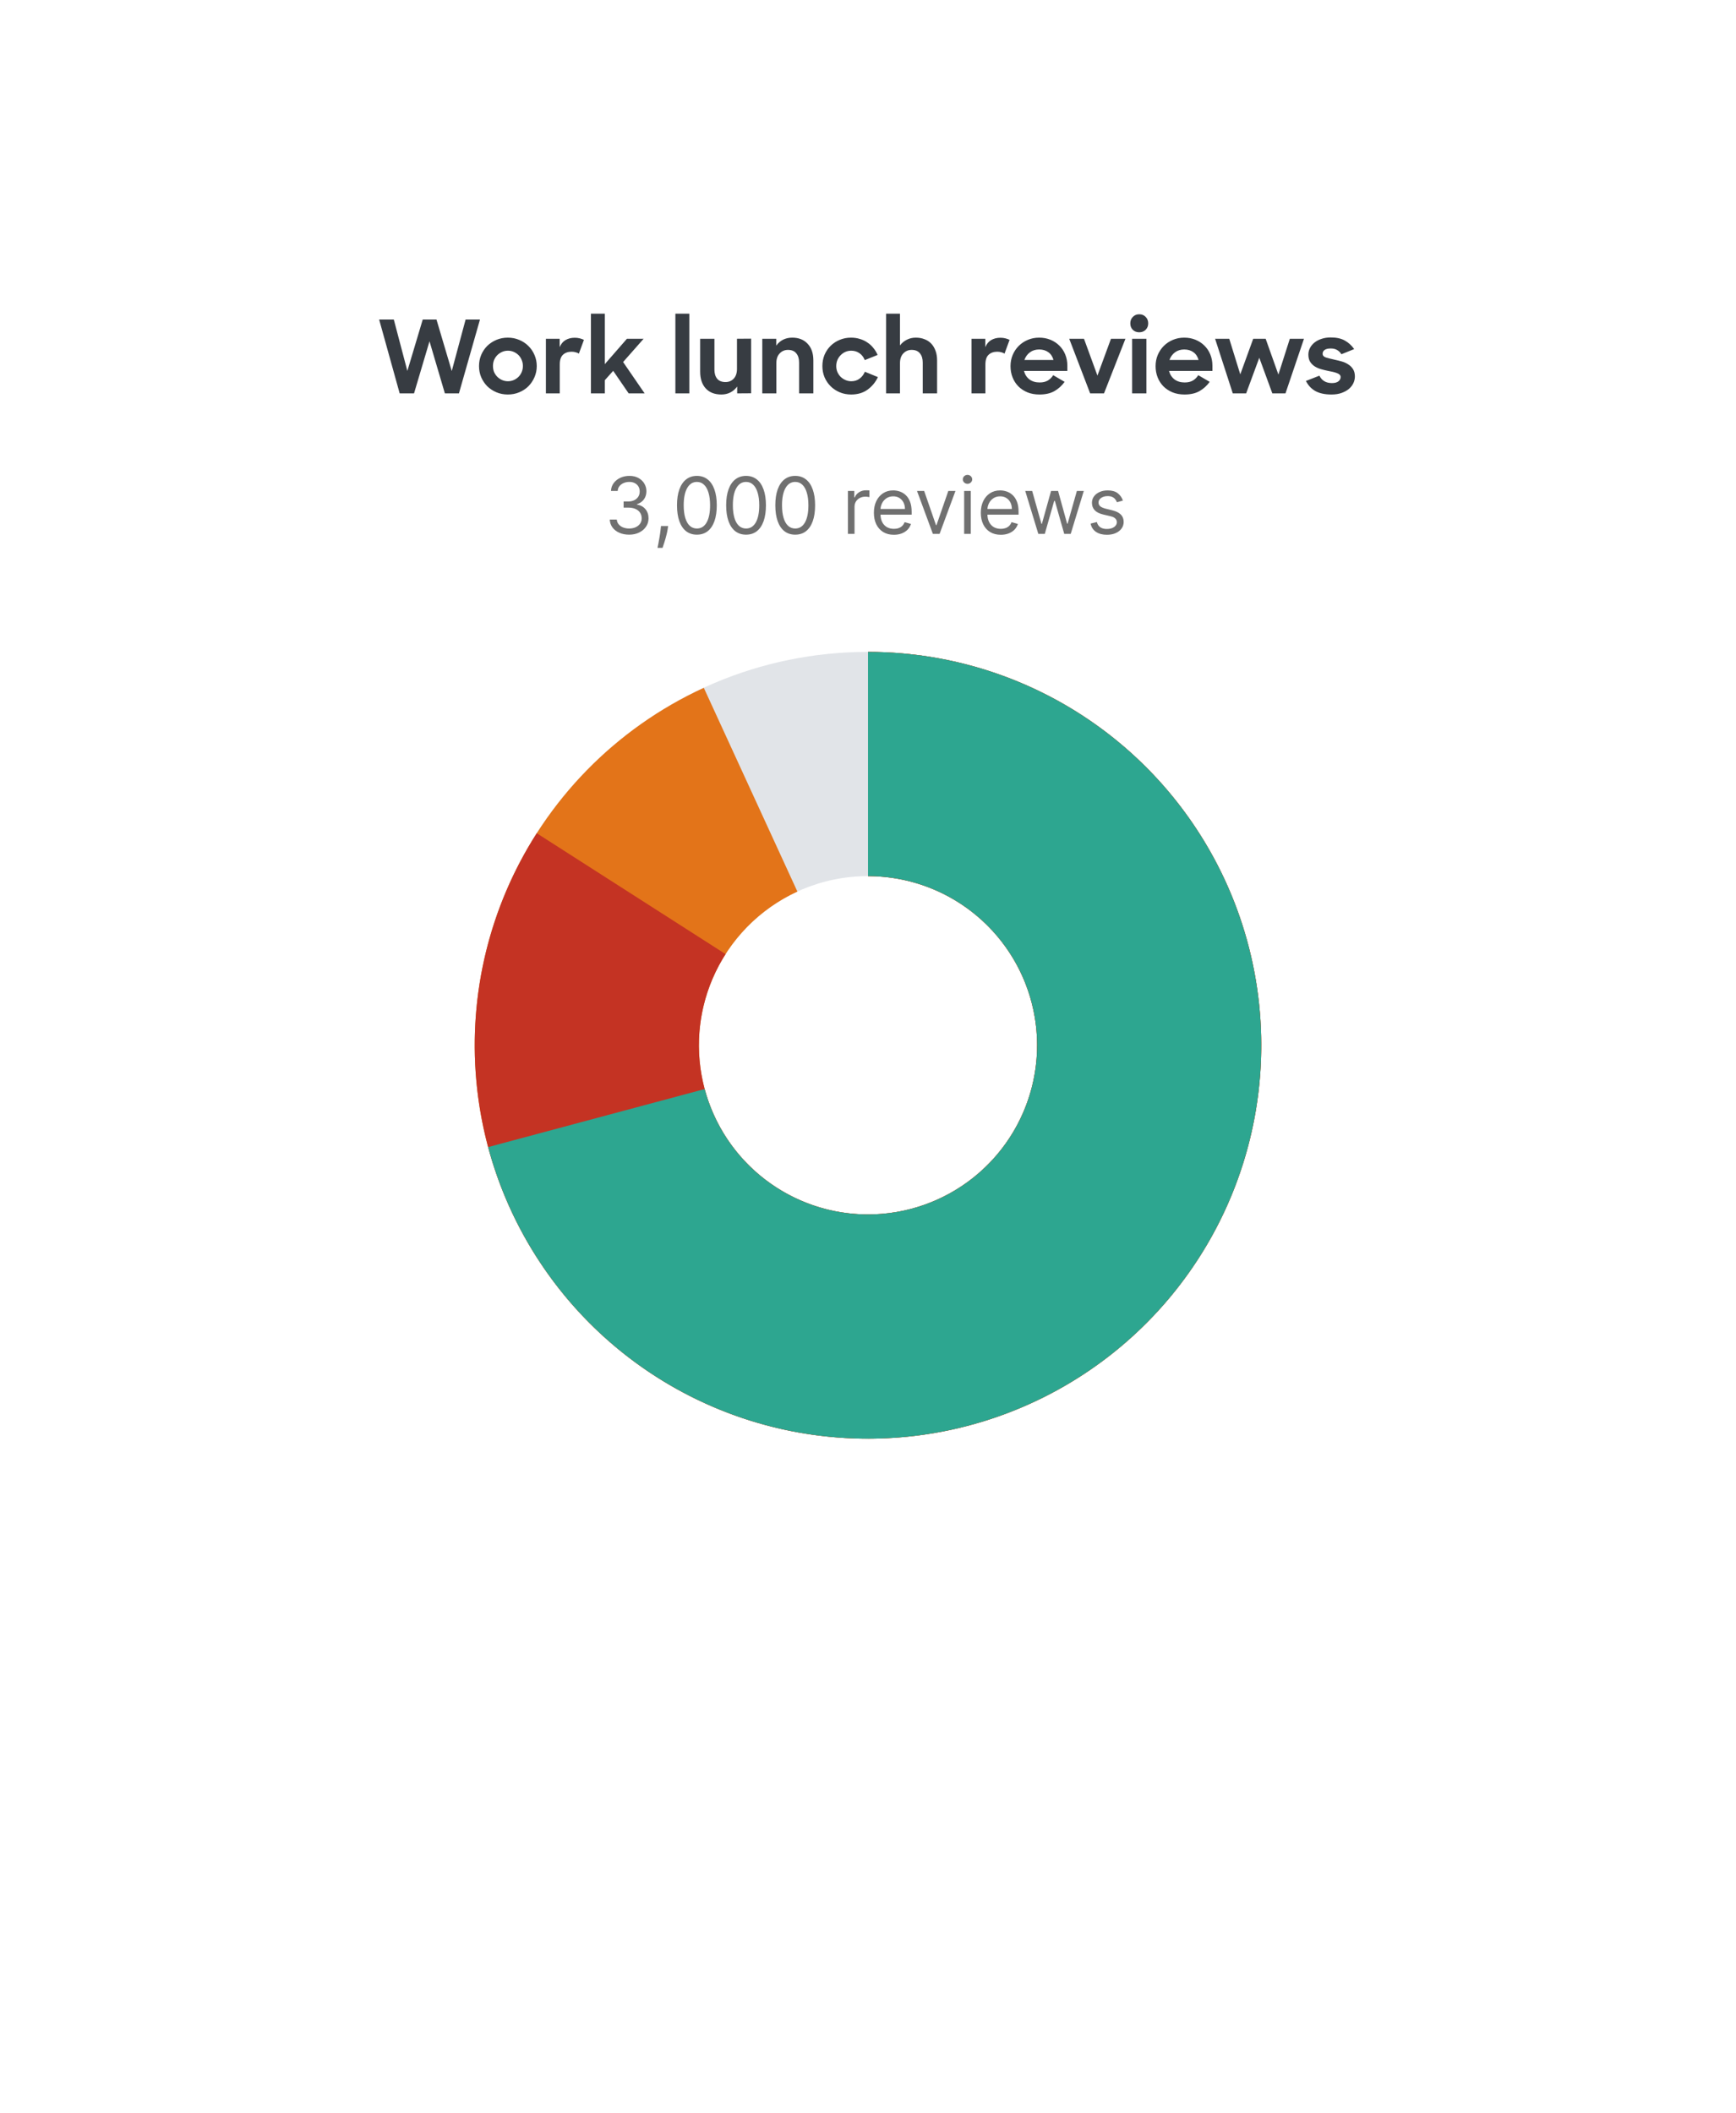 <svg width="309" height="376" viewBox="0 0 309 376" fill="none" xmlns="http://www.w3.org/2000/svg">
<g filter="url(#filter0_d_1837_264616)">
<rect x="10" y="7" width="289" height="356" rx="8" fill="white" shape-rendering="crispEdges"/>
<path d="M67.486 53.86H70.096L72.508 63.004L75.244 53.86H77.692L80.41 63.022L82.876 53.86H85.432L81.688 67H79.186L76.45 57.73L73.696 67H71.14L67.486 53.86ZM90.392 67.198C89.66 67.198 88.982 67.066 88.358 66.802C87.734 66.538 87.188 66.178 86.72 65.722C86.264 65.254 85.904 64.714 85.64 64.102C85.388 63.49 85.262 62.836 85.262 62.14C85.262 61.444 85.388 60.79 85.64 60.178C85.904 59.554 86.264 59.014 86.72 58.558C87.188 58.102 87.734 57.742 88.358 57.478C88.982 57.214 89.66 57.082 90.392 57.082C91.112 57.082 91.784 57.214 92.408 57.478C93.044 57.742 93.59 58.102 94.046 58.558C94.514 59.014 94.88 59.554 95.144 60.178C95.408 60.79 95.54 61.444 95.54 62.14C95.54 62.836 95.408 63.49 95.144 64.102C94.88 64.714 94.52 65.254 94.064 65.722C93.608 66.178 93.062 66.538 92.426 66.802C91.802 67.066 91.124 67.198 90.392 67.198ZM90.41 64.84C90.782 64.84 91.13 64.768 91.454 64.624C91.778 64.48 92.06 64.288 92.3 64.048C92.54 63.808 92.726 63.526 92.858 63.202C93.002 62.866 93.074 62.506 93.074 62.122C93.074 61.75 93.002 61.396 92.858 61.06C92.726 60.724 92.54 60.436 92.3 60.196C92.06 59.956 91.778 59.764 91.454 59.62C91.13 59.476 90.782 59.404 90.41 59.404C90.038 59.404 89.69 59.476 89.366 59.62C89.042 59.764 88.76 59.956 88.52 60.196C88.28 60.436 88.088 60.724 87.944 61.06C87.812 61.396 87.746 61.75 87.746 62.122C87.746 62.506 87.812 62.866 87.944 63.202C88.088 63.526 88.28 63.808 88.52 64.048C88.76 64.288 89.042 64.48 89.366 64.624C89.69 64.768 90.038 64.84 90.41 64.84ZM97.169 57.28H99.617V58.774C99.857 58.198 100.205 57.778 100.661 57.514C101.129 57.238 101.675 57.1 102.299 57.1C102.623 57.1 102.923 57.136 103.199 57.208C103.487 57.28 103.733 57.37 103.937 57.478L103.037 59.926C102.905 59.83 102.725 59.752 102.497 59.692C102.269 59.62 102.017 59.584 101.741 59.584C101.105 59.584 100.595 59.764 100.211 60.124C99.827 60.472 99.635 61.054 99.635 61.87V67H97.169V57.28ZM109.145 62.986L107.651 64.66V67H105.185V52.816H107.651V61.798L111.593 57.28H114.563L110.909 61.42L114.743 67H111.899L109.145 62.986ZM120.214 52.816H122.698V67H120.214V52.816ZM128.406 67.198C127.206 67.198 126.276 66.838 125.616 66.118C124.956 65.398 124.626 64.396 124.626 63.112V57.28H127.164V62.77C127.164 63.454 127.326 63.994 127.65 64.39C127.974 64.786 128.472 64.984 129.144 64.984C129.732 64.984 130.218 64.78 130.602 64.372C130.986 63.964 131.178 63.382 131.178 62.626V57.28L133.698 57.262V66.982L131.214 67V65.776C130.902 66.22 130.506 66.568 130.026 66.82C129.546 67.072 129.006 67.198 128.406 67.198ZM135.683 57.28H138.167V58.504C138.479 58.06 138.875 57.712 139.355 57.46C139.847 57.208 140.399 57.082 141.011 57.082C142.163 57.082 143.075 57.442 143.747 58.162C144.431 58.87 144.773 59.86 144.773 61.132V67H142.235V61.51C142.235 60.814 142.067 60.268 141.731 59.872C141.407 59.464 140.915 59.26 140.255 59.26C139.667 59.26 139.175 59.47 138.779 59.89C138.383 60.298 138.185 60.88 138.185 61.636V67H135.683V57.28ZM151.493 67.198C150.761 67.198 150.083 67.066 149.459 66.802C148.835 66.538 148.295 66.178 147.839 65.722C147.383 65.266 147.023 64.732 146.759 64.12C146.507 63.508 146.381 62.848 146.381 62.14C146.381 61.42 146.507 60.754 146.759 60.142C147.023 59.53 147.383 58.996 147.839 58.54C148.307 58.084 148.847 57.73 149.459 57.478C150.083 57.214 150.755 57.082 151.475 57.082C152.039 57.082 152.567 57.16 153.059 57.316C153.551 57.46 153.995 57.67 154.391 57.946C154.799 58.21 155.153 58.534 155.453 58.918C155.765 59.29 156.017 59.704 156.209 60.16L153.923 61.078C153.719 60.55 153.407 60.142 152.987 59.854C152.567 59.554 152.075 59.404 151.511 59.404C151.139 59.404 150.791 59.476 150.467 59.62C150.143 59.764 149.861 59.962 149.621 60.214C149.381 60.454 149.189 60.742 149.045 61.078C148.913 61.414 148.847 61.768 148.847 62.14C148.847 62.512 148.913 62.86 149.045 63.184C149.189 63.508 149.381 63.796 149.621 64.048C149.873 64.288 150.161 64.48 150.485 64.624C150.809 64.768 151.157 64.84 151.529 64.84C152.105 64.84 152.597 64.684 153.005 64.372C153.425 64.06 153.737 63.652 153.941 63.148L156.263 64.102C155.843 65.002 155.231 65.746 154.427 66.334C153.635 66.91 152.657 67.198 151.493 67.198ZM157.726 52.816H160.192V58.468C160.516 58.036 160.918 57.7 161.398 57.46C161.878 57.208 162.418 57.082 163.018 57.082C163.594 57.082 164.116 57.178 164.584 57.37C165.052 57.55 165.448 57.814 165.772 58.162C166.096 58.51 166.348 58.936 166.528 59.44C166.708 59.932 166.798 60.496 166.798 61.132V67H164.242V61.51C164.242 60.814 164.074 60.268 163.738 59.872C163.414 59.464 162.922 59.26 162.262 59.26C161.674 59.26 161.182 59.47 160.786 59.89C160.39 60.298 160.192 60.88 160.192 61.636V67H157.726V52.816ZM172.931 57.28H175.379V58.774C175.619 58.198 175.967 57.778 176.423 57.514C176.891 57.238 177.437 57.1 178.061 57.1C178.385 57.1 178.685 57.136 178.961 57.208C179.249 57.28 179.495 57.37 179.699 57.478L178.799 59.926C178.667 59.83 178.487 59.752 178.259 59.692C178.031 59.62 177.779 59.584 177.503 59.584C176.867 59.584 176.357 59.764 175.973 60.124C175.589 60.472 175.397 61.054 175.397 61.87V67H172.931V57.28ZM185.015 67.198C184.235 67.198 183.527 67.072 182.891 66.82C182.255 66.556 181.709 66.196 181.253 65.74C180.809 65.284 180.467 64.75 180.227 64.138C179.987 63.526 179.867 62.866 179.867 62.158C179.867 61.45 179.993 60.79 180.245 60.178C180.509 59.554 180.869 59.014 181.325 58.558C181.781 58.102 182.321 57.742 182.945 57.478C183.569 57.214 184.241 57.082 184.961 57.082C185.693 57.082 186.365 57.208 186.977 57.46C187.589 57.712 188.117 58.06 188.561 58.504C189.005 58.936 189.353 59.458 189.605 60.07C189.857 60.682 189.983 61.348 189.983 62.068V63.004H182.261C182.429 63.64 182.753 64.144 183.233 64.516C183.725 64.876 184.331 65.056 185.051 65.056C185.627 65.056 186.113 64.942 186.509 64.714C186.905 64.474 187.223 64.156 187.463 63.76L189.497 64.948C189.005 65.632 188.405 66.178 187.697 66.586C186.989 66.994 186.095 67.198 185.015 67.198ZM184.961 59.188C184.325 59.188 183.779 59.356 183.323 59.692C182.867 60.028 182.537 60.484 182.333 61.06H187.517C187.349 60.448 187.043 59.986 186.599 59.674C186.155 59.35 185.609 59.188 184.961 59.188ZM190.316 57.28H192.944L195.338 63.832L197.75 57.28H200.324L196.508 67H194.042L190.316 57.28ZM201.513 57.28H204.051V67H201.513V57.28ZM201.189 54.544C201.189 54.076 201.339 53.692 201.639 53.392C201.939 53.08 202.317 52.924 202.773 52.924C203.253 52.924 203.637 53.08 203.925 53.392C204.225 53.692 204.375 54.076 204.375 54.544C204.375 55 204.225 55.378 203.925 55.678C203.637 55.978 203.253 56.128 202.773 56.128C202.305 56.128 201.921 55.978 201.621 55.678C201.333 55.378 201.189 55 201.189 54.544ZM210.837 67.198C210.057 67.198 209.349 67.072 208.713 66.82C208.077 66.556 207.531 66.196 207.075 65.74C206.631 65.284 206.289 64.75 206.049 64.138C205.809 63.526 205.689 62.866 205.689 62.158C205.689 61.45 205.815 60.79 206.067 60.178C206.331 59.554 206.691 59.014 207.147 58.558C207.603 58.102 208.143 57.742 208.767 57.478C209.391 57.214 210.063 57.082 210.783 57.082C211.515 57.082 212.187 57.208 212.799 57.46C213.411 57.712 213.939 58.06 214.383 58.504C214.827 58.936 215.175 59.458 215.427 60.07C215.679 60.682 215.805 61.348 215.805 62.068V63.004H208.083C208.251 63.64 208.575 64.144 209.055 64.516C209.547 64.876 210.153 65.056 210.873 65.056C211.449 65.056 211.935 64.942 212.331 64.714C212.727 64.474 213.045 64.156 213.285 63.76L215.319 64.948C214.827 65.632 214.227 66.178 213.519 66.586C212.811 66.994 211.917 67.198 210.837 67.198ZM210.783 59.188C210.147 59.188 209.601 59.356 209.145 59.692C208.689 60.028 208.359 60.484 208.155 61.06H213.339C213.171 60.448 212.865 59.986 212.421 59.674C211.977 59.35 211.431 59.188 210.783 59.188ZM216.281 57.28H218.801L220.763 63.616L223.067 57.28H225.281L227.549 63.652L229.583 57.28H232.103L228.809 67H226.469L224.147 60.664L221.807 67H219.431L216.281 57.28ZM236.988 67.198C235.824 67.198 234.87 66.994 234.126 66.586C233.394 66.166 232.836 65.566 232.452 64.786L234.846 63.85C235.278 64.726 236.022 65.164 237.078 65.164C237.582 65.164 237.966 65.062 238.23 64.858C238.494 64.642 238.626 64.39 238.626 64.102C238.626 63.922 238.566 63.778 238.446 63.67C238.326 63.55 238.158 63.454 237.942 63.382C237.738 63.298 237.498 63.226 237.222 63.166C236.946 63.106 236.652 63.046 236.34 62.986C235.932 62.902 235.518 62.8 235.098 62.68C234.69 62.56 234.318 62.392 233.982 62.176C233.658 61.96 233.394 61.69 233.19 61.366C232.986 61.03 232.884 60.604 232.884 60.088C232.884 59.68 232.98 59.29 233.172 58.918C233.364 58.546 233.634 58.222 233.982 57.946C234.33 57.67 234.744 57.454 235.224 57.298C235.716 57.13 236.262 57.046 236.862 57.046C237.894 57.046 238.734 57.232 239.382 57.604C240.03 57.964 240.582 58.468 241.038 59.116L238.77 60.034C238.566 59.71 238.308 59.458 237.996 59.278C237.696 59.098 237.318 59.008 236.862 59.008C236.37 59.008 236.004 59.098 235.764 59.278C235.536 59.446 235.422 59.668 235.422 59.944C235.422 60.256 235.614 60.478 235.998 60.61C236.382 60.73 236.928 60.868 237.636 61.024C238.044 61.108 238.452 61.21 238.86 61.33C239.28 61.45 239.658 61.624 239.994 61.852C240.342 62.068 240.624 62.35 240.84 62.698C241.056 63.046 241.164 63.478 241.164 63.994C241.164 64.378 241.08 64.762 240.912 65.146C240.744 65.518 240.486 65.86 240.138 66.172C239.79 66.472 239.352 66.718 238.824 66.91C238.308 67.102 237.696 67.198 236.988 67.198Z" fill="#373C42"/>
<path d="M111.994 92.139C111.338 92.139 110.753 92.026 110.239 91.801C109.729 91.576 109.323 91.263 109.021 90.862C108.723 90.457 108.561 89.988 108.534 89.454H109.787C109.813 89.783 109.926 90.066 110.125 90.305C110.324 90.54 110.584 90.722 110.906 90.852C111.227 90.981 111.583 91.046 111.974 91.046C112.412 91.046 112.8 90.969 113.138 90.817C113.476 90.664 113.741 90.452 113.933 90.18C114.125 89.909 114.222 89.594 114.222 89.236C114.222 88.861 114.129 88.531 113.943 88.246C113.758 87.958 113.486 87.733 113.128 87.57C112.77 87.408 112.332 87.327 111.815 87.327H111V86.233H111.815C112.22 86.233 112.574 86.16 112.879 86.014C113.188 85.868 113.428 85.663 113.6 85.398C113.776 85.133 113.864 84.821 113.864 84.463C113.864 84.118 113.787 83.818 113.635 83.563C113.482 83.308 113.267 83.109 112.989 82.967C112.714 82.824 112.389 82.753 112.014 82.753C111.663 82.753 111.331 82.817 111.02 82.947C110.712 83.073 110.46 83.257 110.264 83.499C110.069 83.737 109.963 84.026 109.946 84.364H108.753C108.773 83.83 108.933 83.363 109.235 82.962C109.537 82.557 109.931 82.242 110.418 82.017C110.909 81.792 111.447 81.679 112.034 81.679C112.664 81.679 113.204 81.807 113.655 82.062C114.106 82.314 114.452 82.647 114.694 83.061C114.936 83.475 115.057 83.923 115.057 84.403C115.057 84.977 114.906 85.466 114.604 85.87C114.306 86.274 113.9 86.555 113.386 86.71V86.79C114.029 86.896 114.531 87.169 114.893 87.61C115.254 88.048 115.435 88.59 115.435 89.236C115.435 89.789 115.284 90.287 114.982 90.727C114.684 91.165 114.276 91.51 113.759 91.761C113.242 92.013 112.654 92.139 111.994 92.139ZM118.923 90.608L118.844 91.145C118.788 91.523 118.701 91.927 118.585 92.358C118.473 92.789 118.355 93.195 118.232 93.576C118.11 93.957 118.009 94.26 117.929 94.486H117.034C117.077 94.274 117.134 93.994 117.203 93.646C117.273 93.298 117.343 92.908 117.412 92.477C117.485 92.05 117.545 91.612 117.591 91.165L117.651 90.608H118.923ZM124.043 92.139C123.294 92.139 122.656 91.935 122.129 91.528C121.602 91.117 121.199 90.522 120.921 89.743C120.642 88.961 120.503 88.016 120.503 86.909C120.503 85.809 120.642 84.869 120.921 84.09C121.203 83.308 121.607 82.711 122.134 82.3C122.664 81.886 123.301 81.679 124.043 81.679C124.785 81.679 125.42 81.886 125.947 82.3C126.477 82.711 126.882 83.308 127.16 84.09C127.442 84.869 127.583 85.809 127.583 86.909C127.583 88.016 127.444 88.961 127.165 89.743C126.887 90.522 126.484 91.117 125.957 91.528C125.43 91.935 124.792 92.139 124.043 92.139ZM124.043 91.046C124.785 91.046 125.362 90.688 125.773 89.972C126.184 89.256 126.39 88.235 126.39 86.909C126.39 86.028 126.295 85.277 126.106 84.657C125.921 84.037 125.652 83.565 125.301 83.24C124.953 82.915 124.533 82.753 124.043 82.753C123.307 82.753 122.732 83.116 122.318 83.842C121.904 84.564 121.696 85.587 121.696 86.909C121.696 87.791 121.789 88.54 121.975 89.156C122.16 89.773 122.427 90.242 122.775 90.563C123.127 90.885 123.549 91.046 124.043 91.046ZM132.793 92.139C132.044 92.139 131.406 91.935 130.879 91.528C130.352 91.117 129.949 90.522 129.671 89.743C129.392 88.961 129.253 88.016 129.253 86.909C129.253 85.809 129.392 84.869 129.671 84.09C129.953 83.308 130.357 82.711 130.884 82.3C131.414 81.886 132.051 81.679 132.793 81.679C133.535 81.679 134.17 81.886 134.697 82.3C135.227 82.711 135.632 83.308 135.91 84.09C136.192 84.869 136.333 85.809 136.333 86.909C136.333 88.016 136.194 88.961 135.915 89.743C135.637 90.522 135.234 91.117 134.707 91.528C134.18 91.935 133.542 92.139 132.793 92.139ZM132.793 91.046C133.535 91.046 134.112 90.688 134.523 89.972C134.934 89.256 135.14 88.235 135.14 86.909C135.14 86.028 135.045 85.277 134.856 84.657C134.671 84.037 134.402 83.565 134.051 83.24C133.703 82.915 133.283 82.753 132.793 82.753C132.057 82.753 131.482 83.116 131.068 83.842C130.654 84.564 130.446 85.587 130.446 86.909C130.446 87.791 130.539 88.54 130.725 89.156C130.91 89.773 131.177 90.242 131.525 90.563C131.877 90.885 132.299 91.046 132.793 91.046ZM141.543 92.139C140.794 92.139 140.156 91.935 139.629 91.528C139.102 91.117 138.699 90.522 138.421 89.743C138.142 88.961 138.003 88.016 138.003 86.909C138.003 85.809 138.142 84.869 138.421 84.09C138.703 83.308 139.107 82.711 139.634 82.3C140.164 81.886 140.801 81.679 141.543 81.679C142.285 81.679 142.92 81.886 143.447 82.3C143.977 82.711 144.382 83.308 144.66 84.09C144.942 84.869 145.083 85.809 145.083 86.909C145.083 88.016 144.944 88.961 144.665 89.743C144.387 90.522 143.984 91.117 143.457 91.528C142.93 91.935 142.292 92.139 141.543 92.139ZM141.543 91.046C142.285 91.046 142.862 90.688 143.273 89.972C143.684 89.256 143.89 88.235 143.89 86.909C143.89 86.028 143.795 85.277 143.606 84.657C143.421 84.037 143.152 83.565 142.801 83.24C142.453 82.915 142.033 82.753 141.543 82.753C140.807 82.753 140.232 83.116 139.818 83.842C139.404 84.564 139.196 85.587 139.196 86.909C139.196 87.791 139.289 88.54 139.475 89.156C139.66 89.773 139.927 90.242 140.275 90.563C140.627 90.885 141.049 91.046 141.543 91.046ZM150.929 92V84.364H152.063V85.517H152.142C152.282 85.139 152.533 84.833 152.898 84.597C153.263 84.362 153.674 84.244 154.131 84.244C154.217 84.244 154.325 84.246 154.454 84.249C154.583 84.253 154.681 84.258 154.748 84.264V85.457C154.708 85.447 154.617 85.433 154.474 85.413C154.335 85.389 154.187 85.378 154.032 85.378C153.66 85.378 153.329 85.456 153.037 85.612C152.749 85.764 152.52 85.976 152.351 86.248C152.185 86.516 152.103 86.823 152.103 87.168V92H150.929ZM159.108 92.159C158.372 92.159 157.737 91.997 157.203 91.672C156.673 91.344 156.264 90.886 155.975 90.3C155.69 89.71 155.548 89.024 155.548 88.242C155.548 87.459 155.69 86.77 155.975 86.173C156.264 85.573 156.665 85.106 157.179 84.771C157.696 84.433 158.299 84.264 158.988 84.264C159.386 84.264 159.779 84.331 160.167 84.463C160.554 84.596 160.907 84.811 161.225 85.109C161.544 85.404 161.797 85.796 161.986 86.283C162.175 86.77 162.27 87.37 162.27 88.082V88.579H156.383V87.565H161.076C161.076 87.135 160.99 86.75 160.818 86.412C160.649 86.074 160.407 85.807 160.092 85.612C159.78 85.416 159.413 85.318 158.988 85.318C158.521 85.318 158.117 85.434 157.775 85.666C157.437 85.895 157.177 86.193 156.995 86.561C156.812 86.929 156.721 87.323 156.721 87.744V88.421C156.721 88.997 156.821 89.486 157.02 89.887C157.222 90.285 157.502 90.588 157.86 90.797C158.218 91.002 158.634 91.105 159.108 91.105C159.416 91.105 159.694 91.062 159.943 90.976C160.195 90.886 160.412 90.754 160.594 90.578C160.776 90.399 160.917 90.177 161.017 89.912L162.15 90.23C162.031 90.615 161.83 90.953 161.549 91.244C161.267 91.533 160.919 91.758 160.505 91.921C160.09 92.079 159.625 92.159 159.108 92.159ZM170.066 84.364L167.242 92H166.049L163.225 84.364H164.498L166.606 90.449H166.686L168.794 84.364H170.066ZM171.615 92V84.364H172.788V92H171.615ZM172.211 83.091C171.983 83.091 171.786 83.013 171.62 82.857C171.457 82.701 171.376 82.514 171.376 82.296C171.376 82.077 171.457 81.889 171.62 81.734C171.786 81.578 171.983 81.5 172.211 81.5C172.44 81.5 172.636 81.578 172.798 81.734C172.964 81.889 173.047 82.077 173.047 82.296C173.047 82.514 172.964 82.701 172.798 82.857C172.636 83.013 172.44 83.091 172.211 83.091ZM178.139 92.159C177.403 92.159 176.768 91.997 176.235 91.672C175.704 91.344 175.295 90.886 175.007 90.3C174.722 89.71 174.579 89.024 174.579 88.242C174.579 87.459 174.722 86.77 175.007 86.173C175.295 85.573 175.696 85.106 176.21 84.771C176.727 84.433 177.33 84.264 178.02 84.264C178.417 84.264 178.81 84.331 179.198 84.463C179.586 84.596 179.939 84.811 180.257 85.109C180.575 85.404 180.828 85.796 181.017 86.283C181.206 86.77 181.301 87.37 181.301 88.082V88.579H175.414V87.565H180.108C180.108 87.135 180.021 86.75 179.849 86.412C179.68 86.074 179.438 85.807 179.123 85.612C178.812 85.416 178.444 85.318 178.02 85.318C177.552 85.318 177.148 85.434 176.806 85.666C176.468 85.895 176.208 86.193 176.026 86.561C175.844 86.929 175.752 87.323 175.752 87.744V88.421C175.752 88.997 175.852 89.486 176.051 89.887C176.253 90.285 176.533 90.588 176.891 90.797C177.249 91.002 177.665 91.105 178.139 91.105C178.447 91.105 178.725 91.062 178.974 90.976C179.226 90.886 179.443 90.754 179.625 90.578C179.808 90.399 179.949 90.177 180.048 89.912L181.181 90.23C181.062 90.615 180.862 90.953 180.58 91.244C180.298 91.533 179.95 91.758 179.536 91.921C179.122 92.079 178.656 92.159 178.139 92.159ZM184.816 92L182.489 84.364H183.722L185.373 90.21H185.452L187.083 84.364H188.336L189.946 90.19H190.026L191.676 84.364H192.909L190.583 92H189.429L187.759 86.133H187.64L185.969 92H184.816ZM199.87 86.074L198.816 86.372C198.749 86.197 198.652 86.026 198.522 85.86C198.396 85.691 198.224 85.552 198.005 85.442C197.787 85.333 197.507 85.278 197.165 85.278C196.698 85.278 196.308 85.386 195.997 85.602C195.689 85.814 195.534 86.084 195.534 86.412C195.534 86.704 195.641 86.934 195.853 87.103C196.065 87.272 196.396 87.413 196.847 87.526L197.98 87.804C198.663 87.97 199.172 88.223 199.507 88.565C199.842 88.903 200.009 89.338 200.009 89.872C200.009 90.31 199.883 90.701 199.631 91.046C199.382 91.39 199.034 91.662 198.587 91.861C198.14 92.06 197.619 92.159 197.026 92.159C196.247 92.159 195.602 91.99 195.092 91.652C194.582 91.314 194.258 90.82 194.123 90.171L195.236 89.892C195.342 90.303 195.543 90.611 195.838 90.817C196.136 91.022 196.525 91.125 197.006 91.125C197.553 91.125 197.987 91.009 198.309 90.777C198.633 90.542 198.796 90.26 198.796 89.932C198.796 89.667 198.703 89.445 198.517 89.266C198.332 89.083 198.047 88.947 197.662 88.858L196.39 88.56C195.69 88.394 195.176 88.137 194.848 87.789C194.524 87.438 194.361 86.999 194.361 86.472C194.361 86.041 194.482 85.66 194.724 85.328C194.969 84.997 195.302 84.737 195.723 84.548C196.148 84.359 196.628 84.264 197.165 84.264C197.921 84.264 198.514 84.43 198.945 84.761C199.379 85.093 199.687 85.53 199.87 86.074Z" fill="#707070"/>
<path d="M224.5 183C224.5 221.66 193.16 253 154.5 253C115.84 253 84.5 221.66 84.5 183C84.5 144.34 115.84 113 154.5 113C193.16 113 224.5 144.34 224.5 183ZM124.4 183C124.4 199.624 137.876 213.1 154.5 213.1C171.124 213.1 184.6 199.624 184.6 183C184.6 166.376 171.124 152.9 154.5 152.9C137.876 152.9 124.4 166.376 124.4 183Z" fill="#E1E4E8"/>
<path d="M154.5 113C171.763 113 188.416 119.379 201.262 130.911C214.108 142.443 222.239 158.314 224.095 175.477C225.95 192.64 221.398 209.883 211.313 223.893C201.229 237.904 186.322 247.694 169.459 251.383C152.595 255.072 134.963 252.399 119.949 243.879C104.936 235.358 93.6 221.591 88.121 205.221C82.641 188.851 83.403 171.034 90.26 155.192C97.118 139.35 109.588 126.601 125.274 119.393L141.933 155.649C135.188 158.748 129.826 164.23 126.877 171.043C123.928 177.855 123.6 185.516 125.957 192.555C128.313 199.594 133.187 205.514 139.643 209.178C146.099 212.842 153.681 213.991 160.932 212.405C168.184 210.818 174.593 206.609 178.93 200.584C183.266 194.56 185.223 187.145 184.426 179.765C183.628 172.385 180.131 165.56 174.608 160.602C169.084 155.643 161.923 152.9 154.5 152.9V113Z" fill="#E37419"/>
<path d="M154.5 113C170.046 113 185.15 118.175 197.43 127.71C209.709 137.244 218.465 150.595 222.317 165.656C226.169 180.718 224.898 196.633 218.703 210.892C212.509 225.151 201.744 236.942 188.106 244.405C174.469 251.869 158.735 254.58 143.385 252.112C128.036 249.644 113.946 242.136 103.336 230.773C92.726 219.41 86.201 204.838 84.789 189.356C83.378 173.874 87.16 158.362 95.54 145.268L129.147 166.775C125.544 172.406 123.917 179.076 124.524 185.733C125.131 192.39 127.937 198.656 132.499 203.542C137.062 208.428 143.121 211.657 149.721 212.718C156.321 213.78 163.087 212.614 168.951 209.404C174.815 206.195 179.444 201.125 182.107 194.993C184.771 188.862 185.318 182.019 183.661 175.542C182.005 169.066 178.24 163.325 172.96 159.225C167.68 155.125 161.185 152.9 154.5 152.9V113Z" fill="#C43323"/>
<path d="M154.5 113C167.565 113 180.37 116.657 191.465 123.556C202.56 130.455 211.502 140.322 217.281 152.04C223.06 163.758 225.444 176.859 224.163 189.861C222.882 202.864 217.988 215.248 210.035 225.613C202.081 235.979 191.385 243.911 179.157 248.513C166.93 253.116 153.658 254.204 140.844 251.655C128.029 249.106 116.184 243.022 106.649 234.09C97.113 225.159 90.267 213.737 86.885 201.117L125.426 190.79C126.88 196.217 129.823 201.128 133.924 204.969C138.024 208.809 143.118 211.426 148.628 212.522C154.138 213.618 159.845 213.15 165.103 211.171C170.361 209.192 174.96 205.781 178.38 201.324C181.8 196.867 183.904 191.541 184.455 185.95C185.006 180.359 183.981 174.726 181.496 169.687C179.011 164.648 175.166 160.406 170.395 157.439C165.624 154.472 160.118 152.9 154.5 152.9V113Z" fill="#2DA690"/>
</g>
<defs>
<filter id="filter0_d_1837_264616" x="0" y="0" width="309" height="376" filterUnits="userSpaceOnUse" color-interpolation-filters="sRGB">
<feFlood flood-opacity="0" result="BackgroundImageFix"/>
<feColorMatrix in="SourceAlpha" type="matrix" values="0 0 0 0 0 0 0 0 0 0 0 0 0 0 0 0 0 0 127 0" result="hardAlpha"/>
<feOffset dy="3"/>
<feGaussianBlur stdDeviation="5"/>
<feComposite in2="hardAlpha" operator="out"/>
<feColorMatrix type="matrix" values="0 0 0 0 0 0 0 0 0 0 0 0 0 0 0 0 0 0 0.06 0"/>
<feBlend mode="normal" in2="BackgroundImageFix" result="effect1_dropShadow_1837_264616"/>
<feBlend mode="normal" in="SourceGraphic" in2="effect1_dropShadow_1837_264616" result="shape"/>
</filter>
</defs>
</svg>
